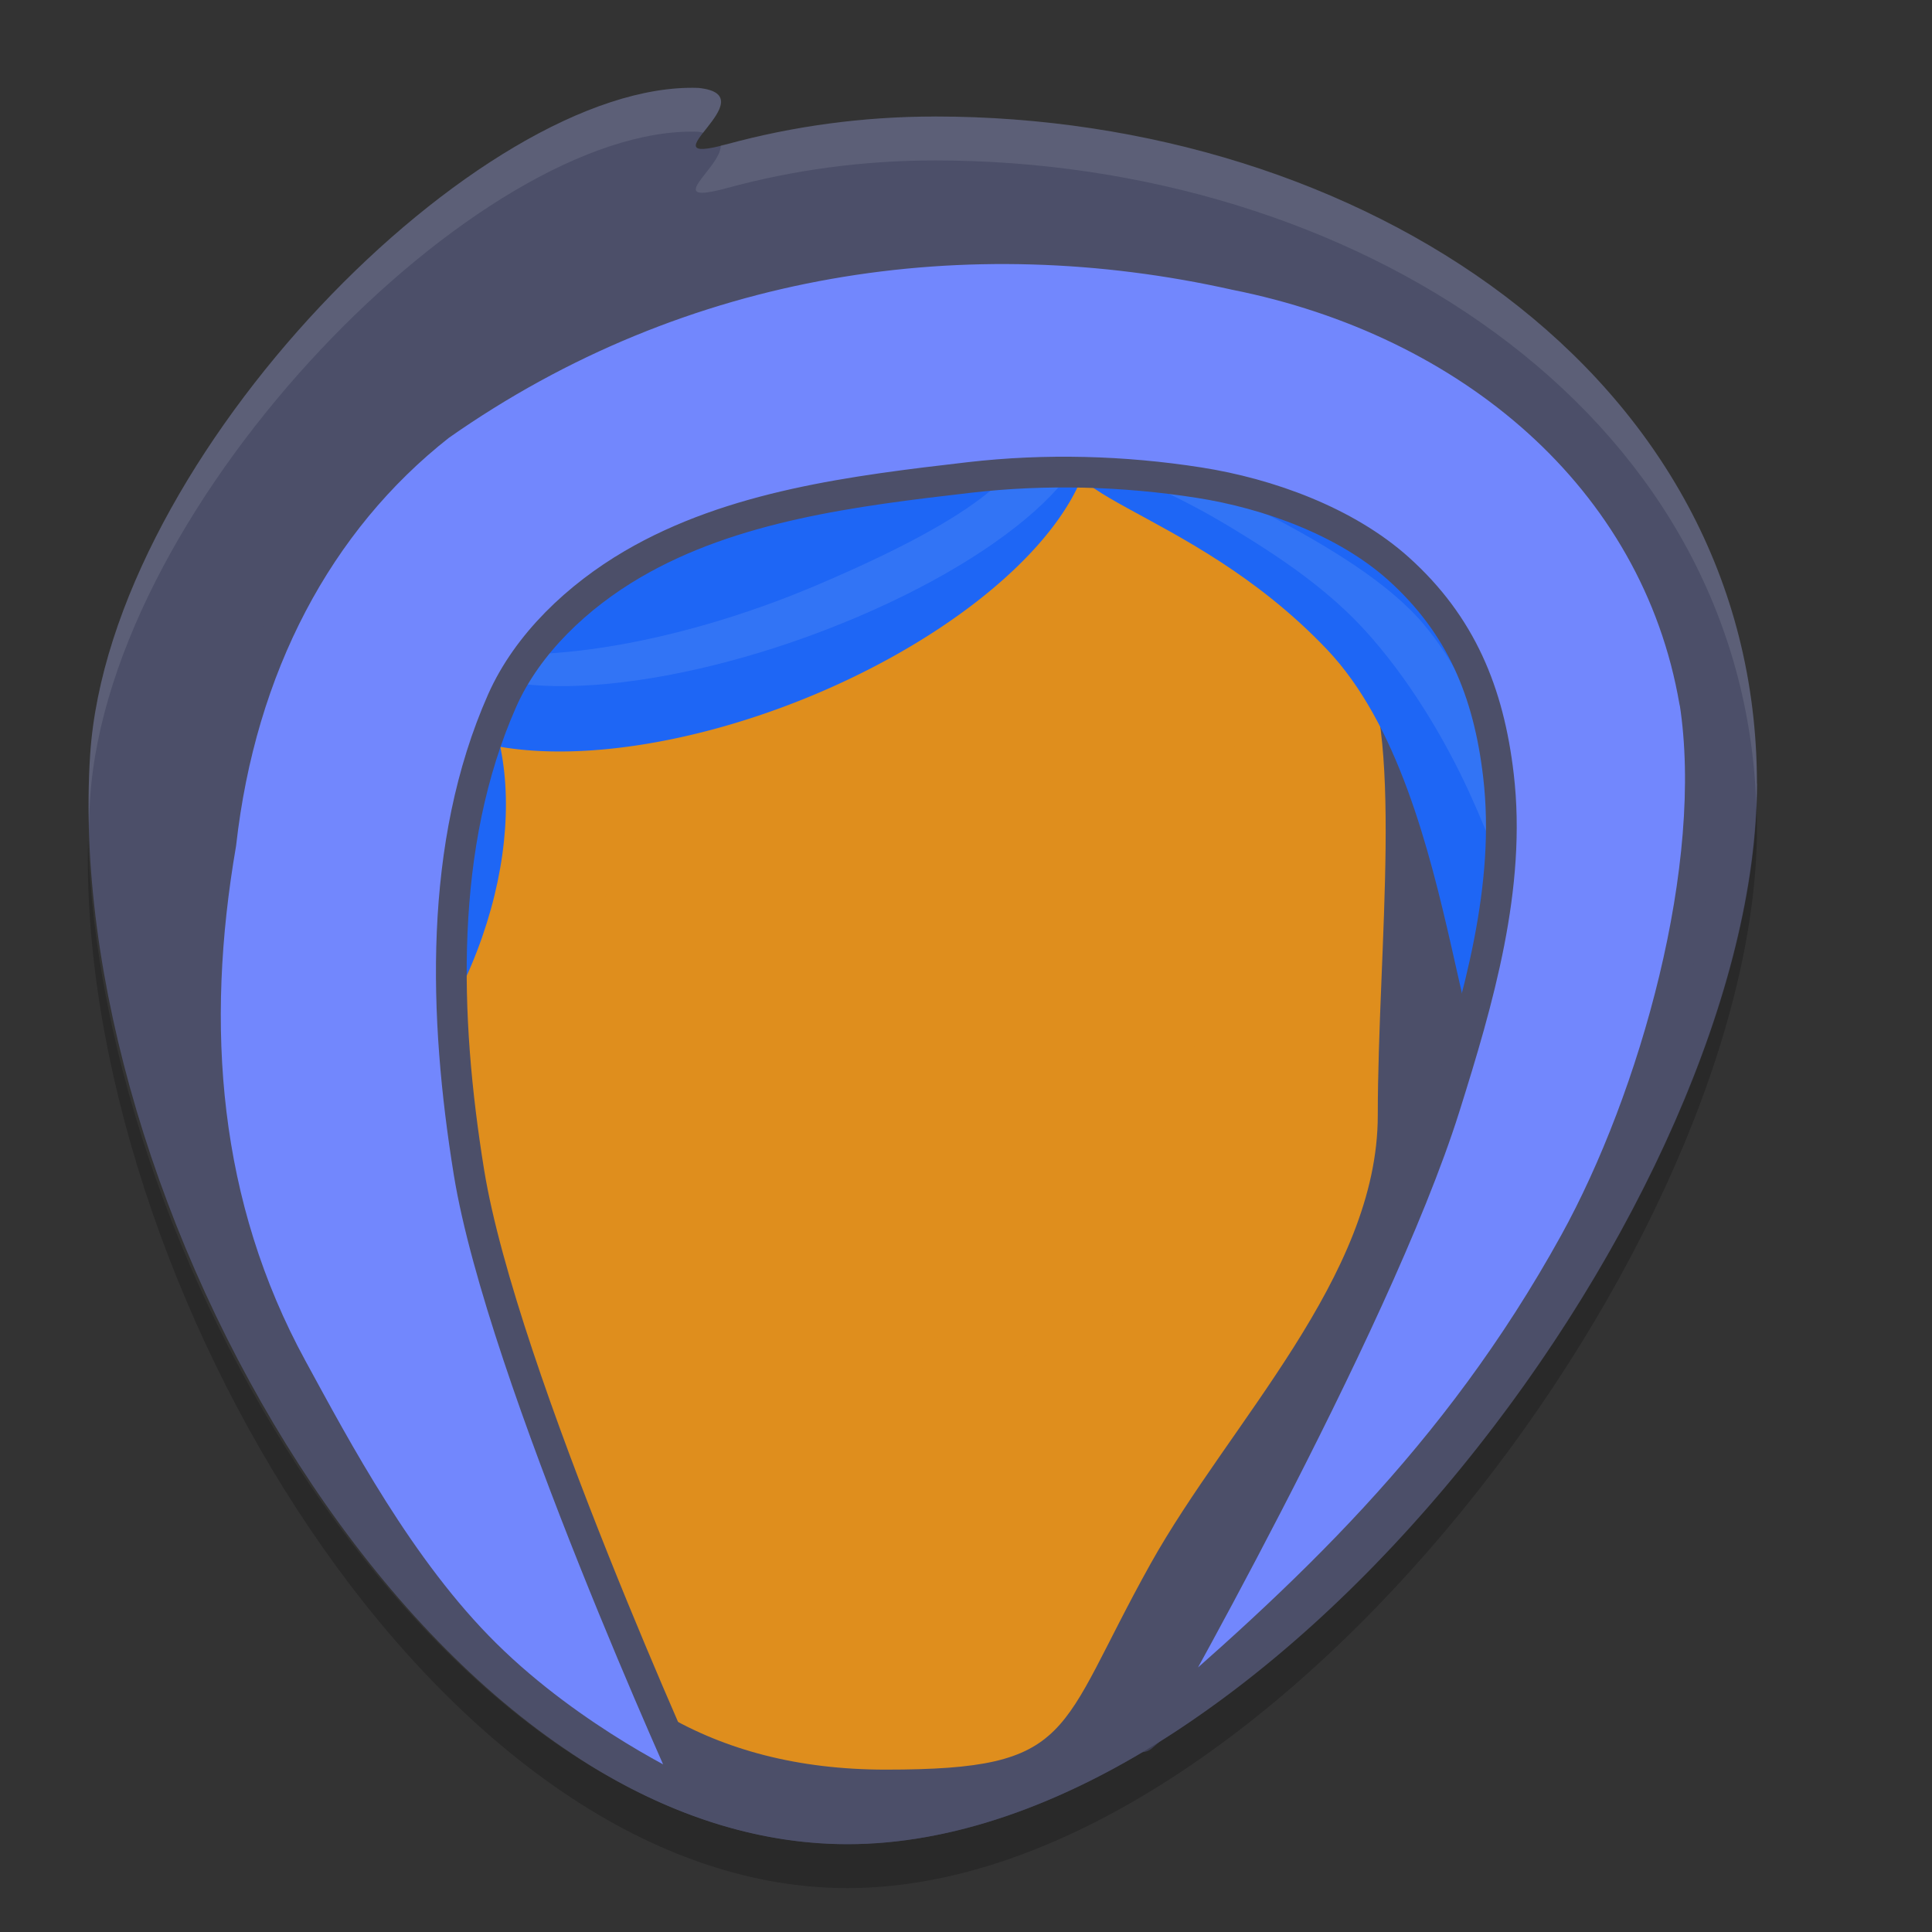 <svg xmlns="http://www.w3.org/2000/svg" width="22" height="22" version="1">
 <rect width="100%" height="100%" fill="#333333" stroke="none"/>
 <path fill="#4c4f69" d="m20.008 8.923c0 4.682-5.535 12.077-10.358 12.077-4.824 0-8.956-7.39-8.623-12.408 0.226-3.409 4.455-7.672 6.921-7.591 0.828 0.081-0.662 0.912 0.331 0.641 0.753-0.205 1.546-0.315 2.366-0.315 4.824 0 9.361 2.914 9.361 7.595z"/>
 <path fill="#4c4f69" d="m17.841 9.558c0 3.531-0.982 7.971-4.599 10.252-1.179 0.744-2.407 1.19-3.592 1.19-0.971 0-1.913-0.299-2.796-0.818-3.509-2.059-3.637-7.495-3.372-11.503 0.776-4.094 2.801-3.862 5.144-4.524 0.753-0.205 2.818-0.257 3.638-0.257 4.824 0 5.577 0.978 5.577 5.66z"/>
 <path fill="#df8e1d" d="m15.689 12.7c0 1.84-1.691 3.5-2.589 5.11-1.077 1.931-0.837 2.341-3.015 2.341-3.995-0-5.315-3.612-5.315-7.659 0-2.11 0.105-4.709 1.513-6.046 1.294-1.228 3.476-1.539 5.389-1.539 2.12 0 3.162 1.534 3.783 2.492 0.549 0.847 0.234 3.402 0.234 5.303z"/>
 <g fill="#1e66f5" transform="matrix(.5 0 0 .5 -1.492 -1)">
  <path d="m27.705 11.136a3.889 8.488 68.075 0 1 -6.404 6.778 3.889 8.488 68.075 0 1 -9.339 -0.425 3.889 8.488 68.075 0 1 6.404 -6.778 3.889 8.488 68.075 0 1 9.339 0.425z"/>
  <path d="m27.712 11.794c1.566-1.476 5.787-2.4 9.012 0.99s2.486 12.487 0.92 13.963c-1.566 1.476-1.215-6.567-4.44-9.957s-7.059-3.521-5.492-4.997z"/>
  <path d="m12.744 16.563c2.049 1.076 2.356 4.68 0.685 8.051-1.671 3.371 0.423 8.845-1.626 7.77-2.049-1.075-4.325-6.833-2.654-10.204 1.671-3.371 1.545-6.692 3.595-5.617z"/>
 </g>
 <path fill="#eff1f5" opacity=".1" d="m11.668 4.632c0.3 0.63-0.587 1.274-2.376 2.035-1.637 0.695-3.395 0.966-4.262 0.657 0.024 0.054 0.059 0.104 0.103 0.15 0.587 0.59 2.658 0.391 4.625-0.446 1.967-0.836 3.085-1.992 2.499-2.582-0.087-0.086-0.435 0.24-0.589 0.186z"/>
 <path fill="#eff1f5" opacity=".1" d="m17.112 11.409c0.445-0.151 0.121-1.287-0.382-2.387-0.282-0.616-0.698-1.311-1.195-1.853-0.415-0.452-0.932-0.806-1.456-1.125-0.543-0.332-1.037-0.571-1.731-0.809 0.058-0.021 0.43-0.405 0.502-0.408 0.679-0.017-0.681-0.553 0.189 0.277 0.334 0.319 2.376 1.049 3.179 2.012 0.684 0.82 0.932 1.937 1.199 2.971 0.119 0.46 0.833 1.397 0.173 1.413-0.138 0.002-0.3-0.028-0.48-0.091z"/>
 <path fill="#7287fd" stroke="#4c4f69" stroke-linecap="round" stroke-linejoin="round" stroke-width=".35" d="m19.299 7.991c0.29 1.862-0.457 4.51-1.369 6.161-1.355 2.452-3.067 4.027-4.928 5.625 0 0 2.655-4.644 3.45-7.174 0.382-1.216 0.76-2.508 0.611-3.773-0.111-0.949-0.426-1.714-1.138-2.354-0.596-0.535-1.478-0.856-2.271-0.98-0.862-0.135-1.749-0.159-2.616-0.059-1.312 0.152-2.698 0.322-3.837 0.989-0.618 0.362-1.193 0.899-1.483 1.552-0.727 1.643-0.665 3.599-0.378 5.371 0.374 2.306 2.565 7.106 2.565 7.106l-0.124-0.05s-1.25-0.576-2.251-1.566c-0.979-0.966-1.703-2.338-2.204-3.256-1.015-1.86-1.171-3.89-0.811-5.976 0.225-2.009 1.102-3.67 2.492-4.762 2.765-1.942 6.026-2.396 9.059-1.717 2.663 0.53 4.793 2.312 5.231 4.863z"/>
 <rect fill="#df8e1d" width="2.927" height=".538" x="6.73" y="13.16" rx=".361" ry=".363" transform="matrix(.904 -.427 .424 .905 0 0)"/>
 <rect fill="#df8e1d" width="2.608" height=".516" x="8.84" y="6.46" rx=".322" ry=".348" transform="matrix(.938 .346 -.353 .936 0 0)"/>
 <ellipse fill="#df8e1d" cx="7.313" cy="11.557" rx=".683" ry="1.726"/>
 <ellipse fill="#df8e1d" cx="12.14" cy="11.29" rx=".725" ry="1.817" transform="matrix(1 -.01 .067 .998 0 0)"/>
 <path fill="#df8e1d" d="m11.434 13.19c0.291 0.345 1.067 0.526 1.239 1.03 0.152 0.447-0.032 0.999-0.316 1.378-0.164 0.219-0.443 0.395-0.72 0.41-0.421 0.023-1.033-0.104-1.158-0.499-0.033-0.105 0.07-0.249 0.177-0.28 0.264-0.078 0.486 0.413 0.752 0.341 0.473-0.128 0.906-0.719 0.827-1.194-0.073-0.442-0.884-0.415-1.09-0.815-0.157-0.304-0.358-0.957-0.018-1.021 0.087 0.188 0.177 0.492 0.306 0.65z"/>
 <rect fill="#df8e1d" width="3.837" height=".439" x="14.21" y="17.34" rx=".474" ry=".296" transform="matrix(.995 .105 -.341 .94 0 0)"/>
 <path fill="#eff1f5" opacity=".1" d="m7.948 1.001c-2.466-0.081-6.696 4.181-6.922 7.591-0.018 0.273-0.02 0.554-0.013 0.839 0.003-0.114 0.005-0.228 0.013-0.34 0.226-3.409 4.455-7.672 6.922-7.591 0.024 0.002 0.04 0.007 0.059 0.011 0.147-0.19 0.403-0.466-0.059-0.511zm2.698 0.326c-0.82 0-1.613 0.109-2.366 0.314-0.035 0.009-0.045 0.008-0.073 0.015 0.009 0.253-0.69 0.693 0.073 0.485 0.752-0.205 1.546-0.314 2.366-0.314 4.729 0 9.18 2.802 9.353 7.323 0.003-0.076 0.008-0.153 0.008-0.228 0-4.682-4.537-7.596-9.361-7.596z"/>
 <path opacity=".2" d="m20 9.151c-0.172 4.689-5.604 11.849-10.351 11.849-4.522 0-8.502-6.493-8.646-11.441-0.125 4.998 3.97 11.941 8.646 11.941 4.824 0 10.358-7.395 10.358-12.077 0-0.092-0.004-0.182-0.008-0.272z"/>
</svg>
